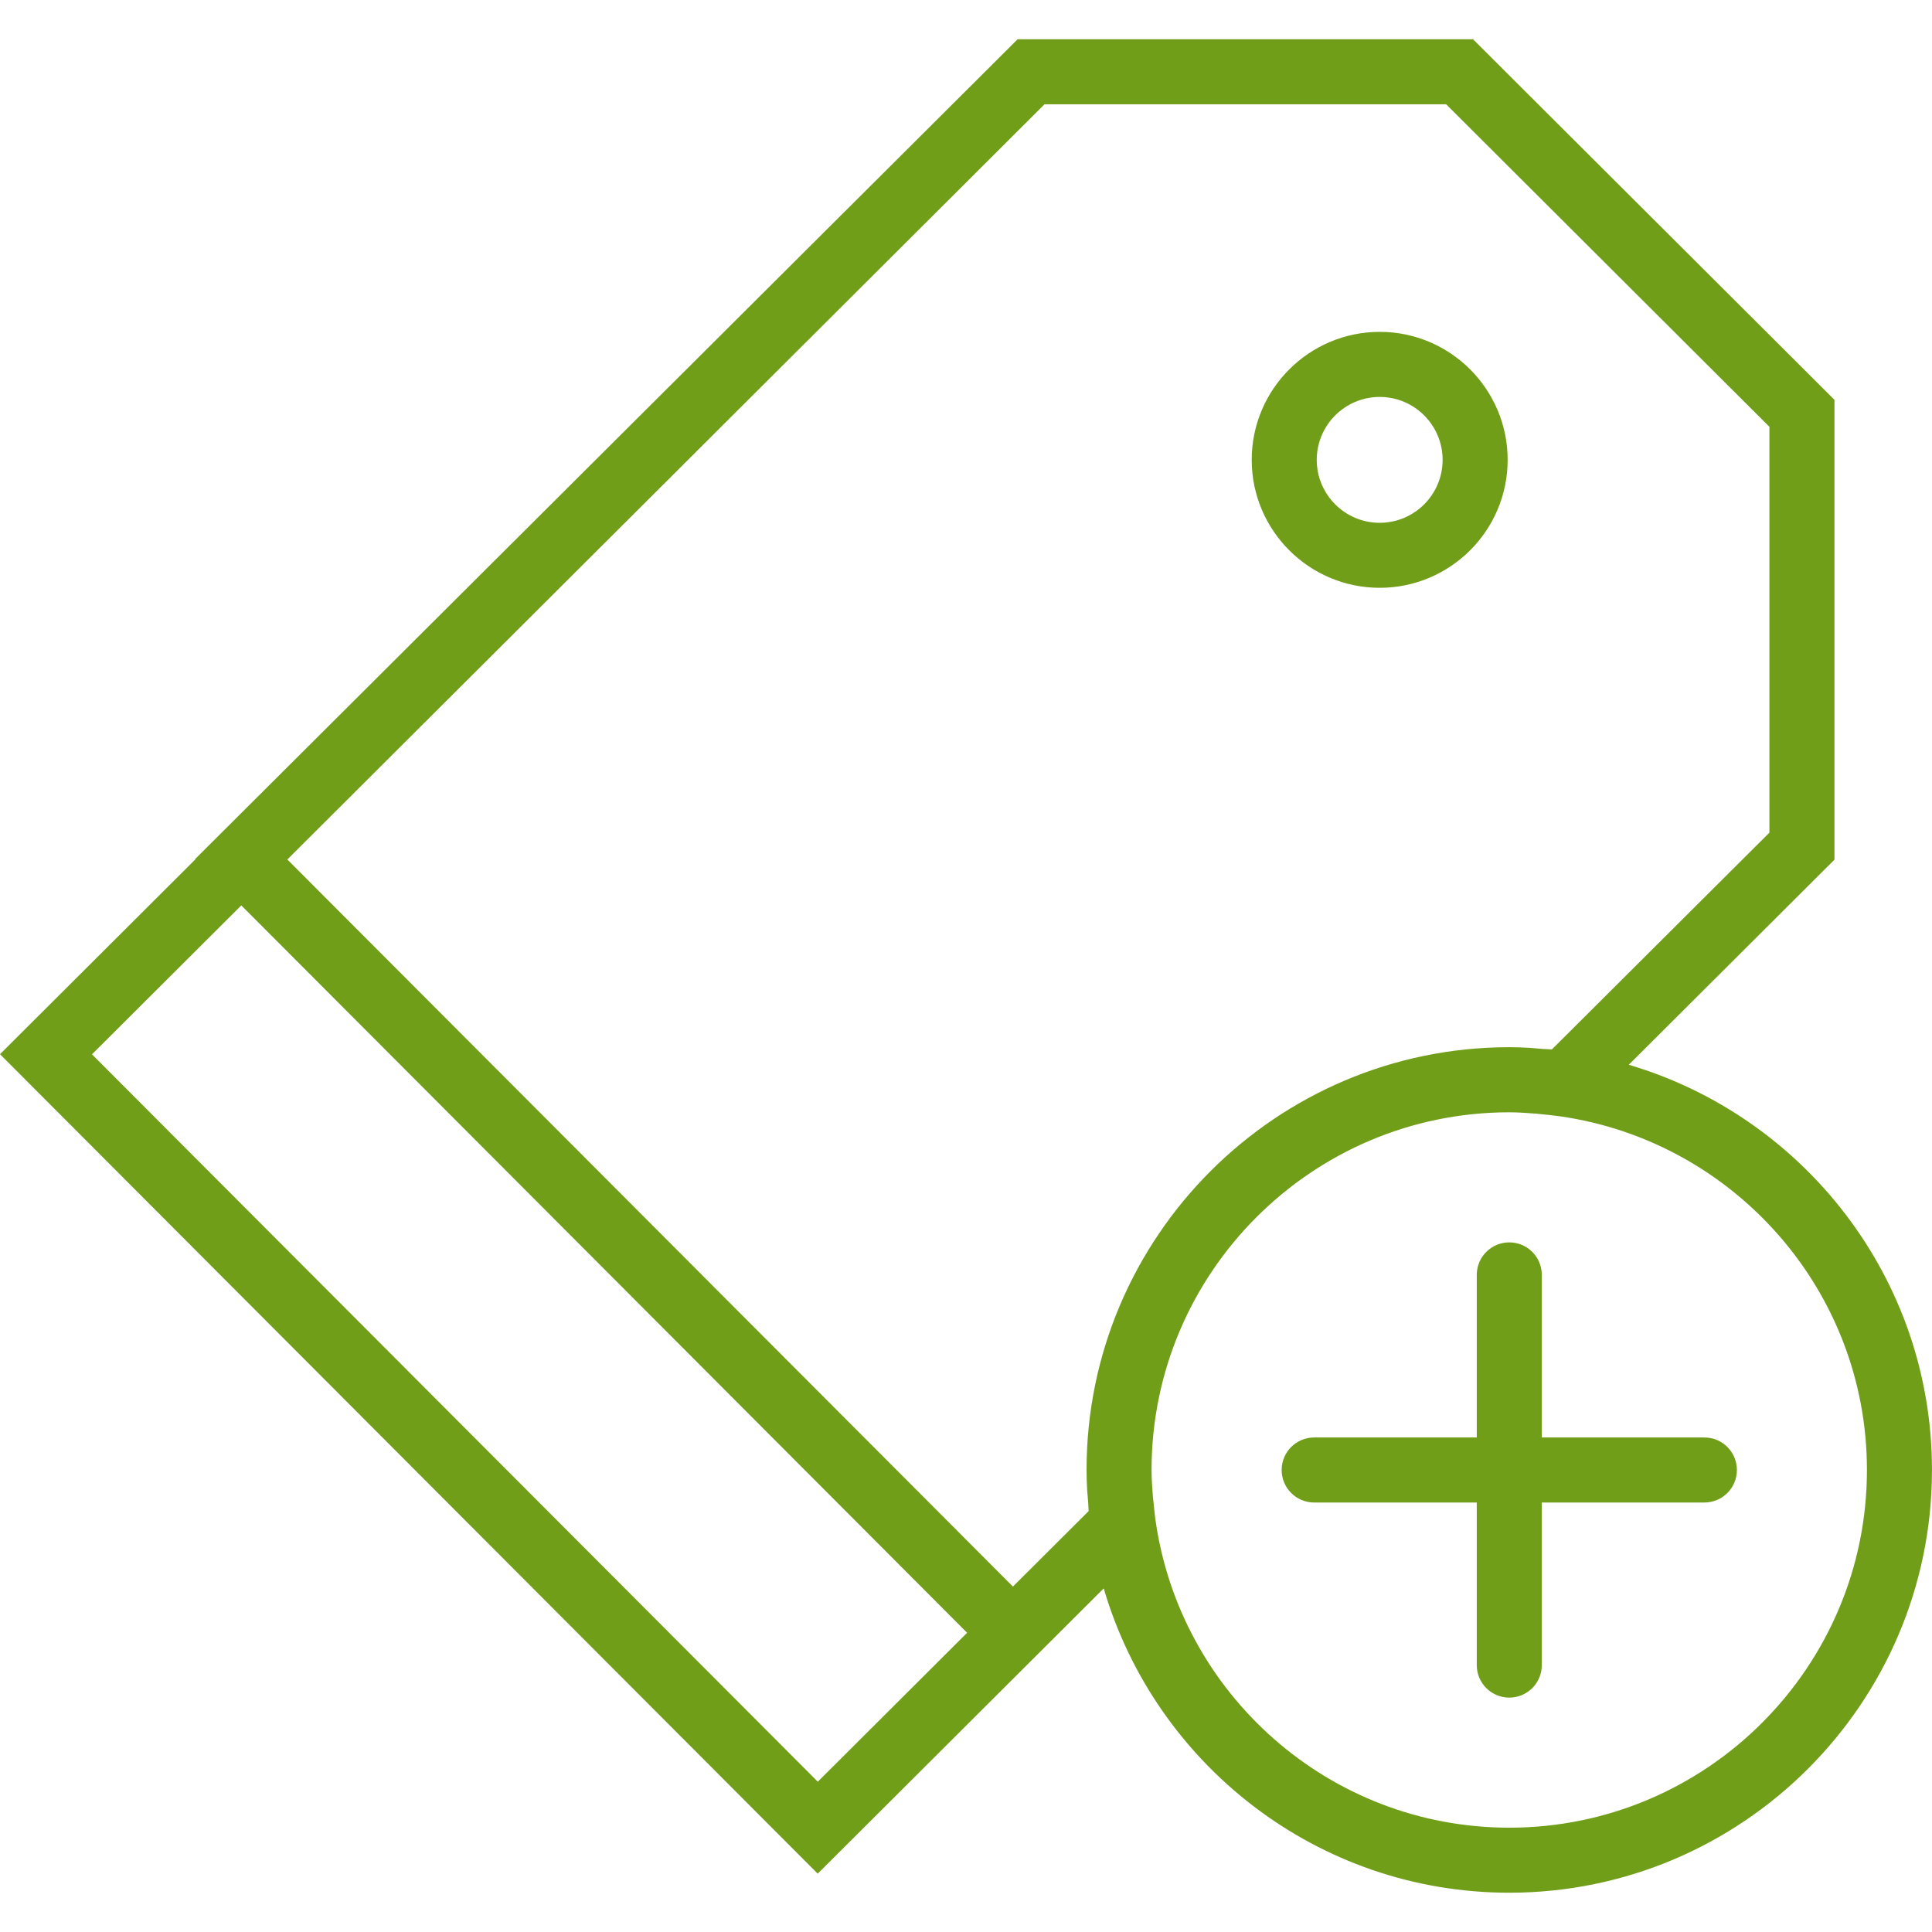 <?xml version="1.0" encoding="iso-8859-1"?>
<!-- Generator: Adobe Illustrator 18.0.0, SVG Export Plug-In . SVG Version: 6.00 Build 0)  -->
<!DOCTYPE svg PUBLIC "-//W3C//DTD SVG 1.1//EN" "http://www.w3.org/Graphics/SVG/1.1/DTD/svg11.dtd">
<svg version="1.1" id="Capa_1" xmlns="http://www.w3.org/2000/svg" xmlns:xlink="http://www.w3.org/1999/xlink" x="0px" y="0px"
	 viewBox="0 0 59.415 59.415" style="enable-background:new 0 0 59.415 59.415;" xml:space="preserve">
<g fill="#719e19">
	<path d="M50.09,32.745l6.325-6.308V12.296L45.3,1.207H31.295h0l-0.759,0.757L6,26.42l0.008,0.008L0,32.42l25.147,25.201
		l8.796-8.773c1.58,5.4,6.568,9.359,12.471,9.359c7.168,0,13-5.832,13-13C59.415,39.316,55.473,34.335,50.09,32.745z M44.473,3.207
		l9.942,9.919v12.48l-6.69,6.667c-0.094-0.01-0.191-0.007-0.286-0.015c-0.074-0.006-0.149-0.013-0.222-0.019
		c-0.057-0.004-0.118-0.011-0.174-0.015c-0.215-0.012-0.423-0.019-0.628-0.019c-7.168,0-13,5.832-13,13
		c0,0.199,0.006,0.401,0.018,0.611c0.004,0.072,0.013,0.15,0.018,0.224c0.005,0.065,0.01,0.132,0.016,0.2
		c0.006,0.076,0.004,0.155,0.012,0.231l-2.328,2.321L8.837,26.432L32.122,3.207H44.473z M2.829,32.424l4.592-4.58l22.321,22.369
		l-4.592,4.58L2.829,32.424z M46.415,56.207c-5.549,0-10.139-4.134-10.883-9.481l-0.003-0.02c-0.022-0.161-0.033-0.3-0.049-0.448
		c-0.008-0.073-0.018-0.152-0.024-0.222c-0.021-0.275-0.042-0.549-0.042-0.829c0-6.065,4.935-11,11-11
		c0.281,0,0.557,0.021,0.833,0.042c0.044,0.004,0.094,0.011,0.139,0.015c0.18,0.018,0.356,0.034,0.556,0.062l0.025,0.003
		c5.331,0.759,9.447,5.341,9.447,10.877C57.415,51.273,52.48,56.207,46.415,56.207z"/>
	<path d="M52.415,44.207h-5v-5c0-0.553-0.448-1-1-1s-1,0.447-1,1v5h-5c-0.552,0-1,0.447-1,1s0.448,1,1,1h5v5c0,0.553,0.448,1,1,1
		s1-0.447,1-1v-5h5c0.552,0,1-0.447,1-1S52.967,44.207,52.415,44.207z"/>
	<path d="M42.43,18.077c2.17,0,3.935-1.765,3.935-3.935s-1.765-3.936-3.935-3.936s-3.936,1.766-3.936,3.936
		S40.26,18.077,42.43,18.077z M42.43,12.207c1.067,0,1.935,0.868,1.935,1.936c0,1.066-0.868,1.935-1.935,1.935
		c-1.067,0-1.936-0.868-1.936-1.935C40.494,13.075,41.362,12.207,42.43,12.207z"/>
</g>
</svg>
